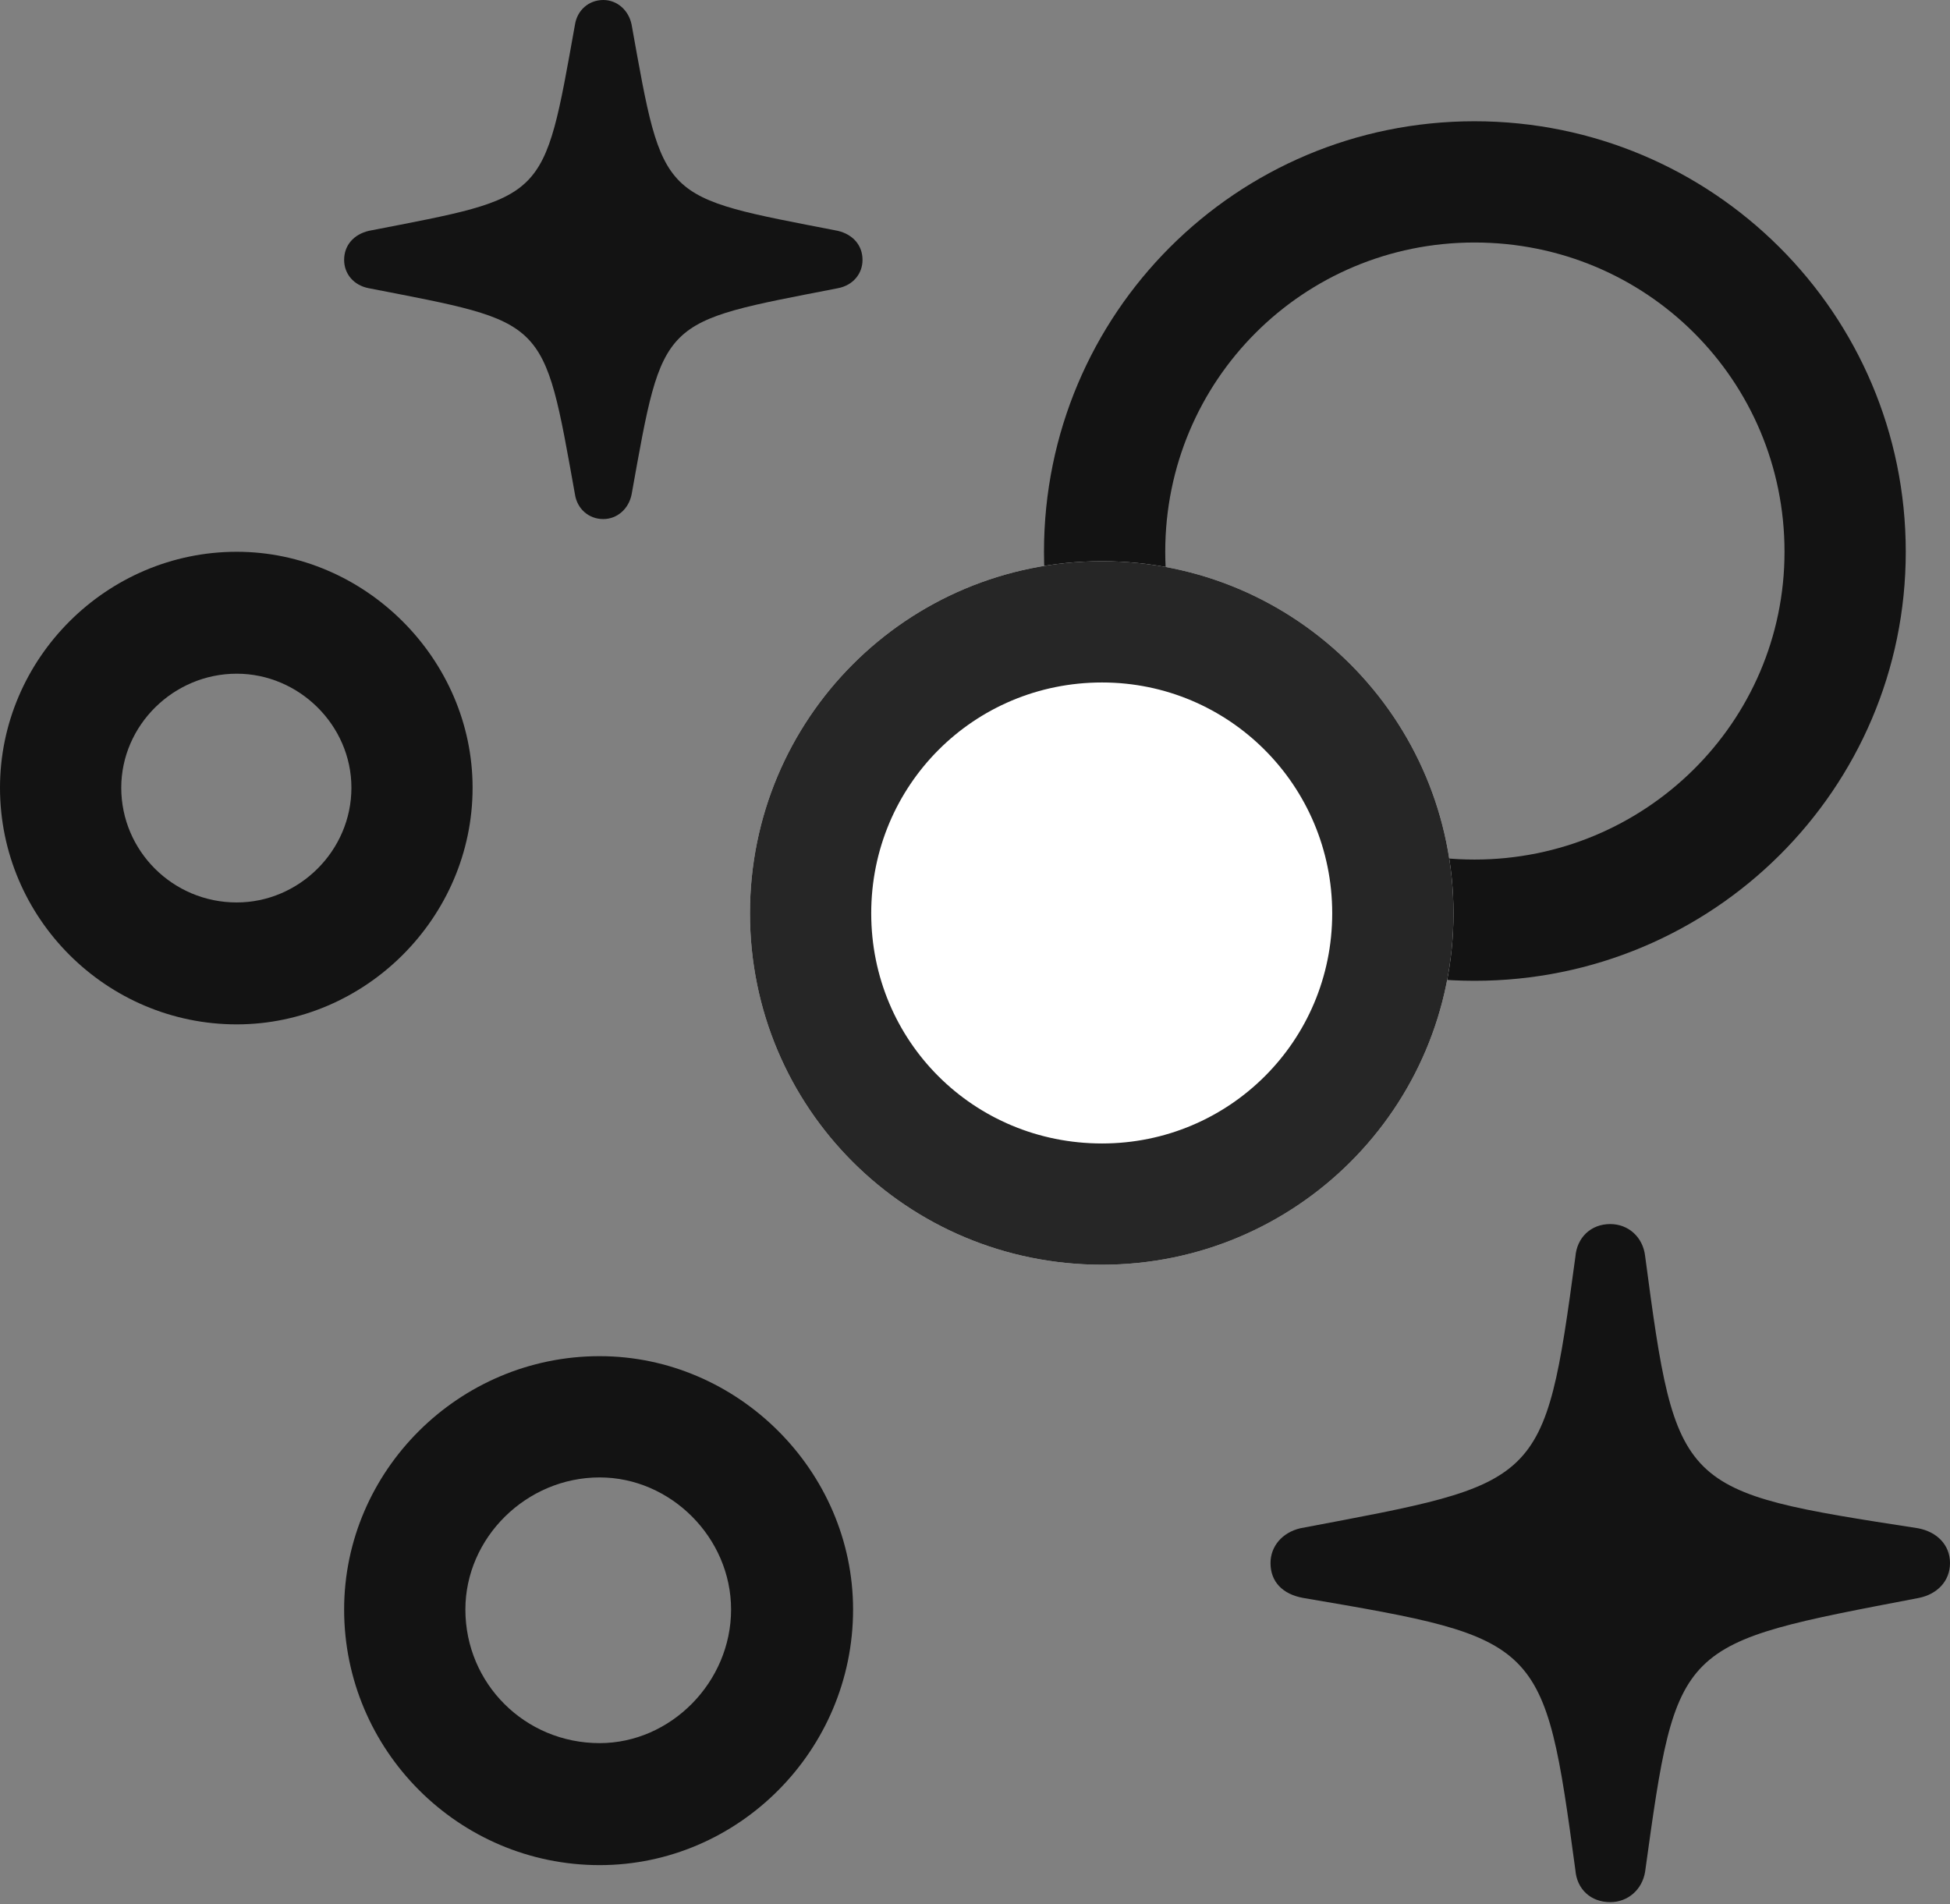 <?xml version="1.0" encoding="UTF-8"?> <!--Generator: Apple Native CoreSVG 232.5--> <!DOCTYPE svg PUBLIC "-//W3C//DTD SVG 1.1//EN"        "http://www.w3.org/Graphics/SVG/1.1/DTD/svg11.dtd"> <svg version="1.1" xmlns="http://www.w3.org/2000/svg" xmlns:xlink="http://www.w3.org/1999/xlink" width="26.23" height="25.615"><rect width="100%" height="100%" fill="#808080" stroke="none"/>  <g>   <rect height="25.615" opacity="0" width="26.23" x="0" y="0"/>   <path d="M21.66 25.586C21.895 25.586 22.09 25.42 22.129 25.176C22.559 22.07 22.549 22.119 25.811 21.494C26.055 21.445 26.23 21.27 26.23 21.025C26.23 20.781 26.055 20.605 25.801 20.557C22.578 20.059 22.549 20.059 22.129 16.895C22.1 16.641 21.904 16.465 21.66 16.465C21.396 16.465 21.211 16.65 21.191 16.904C20.771 20.01 20.742 19.941 17.49 20.557C17.246 20.615 17.09 20.801 17.09 21.025C17.09 21.279 17.256 21.445 17.529 21.494C20.742 22.041 20.771 22.051 21.191 25.156C21.211 25.41 21.396 25.586 21.66 25.586Z" fill="#000000" fill-opacity="0.85"/>   <path d="M8.115 6.982C8.301 6.982 8.457 6.846 8.496 6.65C8.926 4.258 8.867 4.346 11.27 3.877C11.475 3.838 11.602 3.682 11.602 3.496C11.602 3.301 11.475 3.154 11.27 3.105C8.867 2.637 8.926 2.725 8.496 0.332C8.457 0.137 8.301 0 8.115 0C7.92 0 7.764 0.137 7.734 0.332C7.305 2.725 7.363 2.637 4.961 3.105C4.756 3.154 4.629 3.301 4.629 3.496C4.629 3.682 4.756 3.838 4.961 3.877C7.363 4.346 7.305 4.258 7.734 6.65C7.764 6.846 7.92 6.982 8.115 6.982Z" fill="#000000" fill-opacity="0.85"/>   <path d="M8.066 25.088C9.932 25.088 11.475 23.545 11.475 21.65C11.475 19.785 9.922 18.242 8.066 18.242C6.172 18.242 4.629 19.785 4.629 21.65C4.629 23.545 6.172 25.088 8.066 25.088ZM8.066 23.447C7.061 23.447 6.26 22.646 6.26 21.65C6.26 20.684 7.08 19.873 8.066 19.873C9.023 19.873 9.834 20.684 9.834 21.65C9.834 22.627 9.023 23.447 8.066 23.447Z" fill="#000000" fill-opacity="0.85"/>   <path d="M3.184 13.779C4.912 13.779 6.357 12.344 6.357 10.596C6.357 8.867 4.912 7.422 3.184 7.422C1.436 7.422 0 8.857 0 10.596C0 12.354 1.436 13.779 3.184 13.779ZM3.184 12.139C2.324 12.139 1.631 11.445 1.631 10.596C1.631 9.756 2.334 9.062 3.184 9.062C4.023 9.062 4.727 9.756 4.727 10.596C4.727 11.445 4.023 12.139 3.184 12.139Z" fill="#000000" fill-opacity="0.85"/>   <path d="M19.834 13.193C23.037 13.193 25.635 10.615 25.635 7.422C25.635 4.219 23.037 1.631 19.834 1.631C16.631 1.631 14.043 4.219 14.043 7.422C14.043 10.615 16.631 13.193 19.834 13.193ZM19.834 11.562C17.539 11.562 15.674 9.717 15.674 7.422C15.674 5.117 17.529 3.262 19.834 3.262C22.148 3.262 24.004 5.117 24.004 7.422C24.004 9.717 22.129 11.562 19.834 11.562Z" fill="#000000" fill-opacity="0.85"/>   <path d="M14.824 17.012C17.432 17.012 19.551 14.902 19.551 12.285C19.551 9.668 17.432 7.549 14.824 7.549C12.197 7.549 10.088 9.668 10.088 12.285C10.088 14.902 12.197 17.012 14.824 17.012Z" fill="#ffffff"/>   <path d="M14.824 17.012C17.432 17.012 19.551 14.902 19.551 12.285C19.551 9.668 17.432 7.549 14.824 7.549C12.197 7.549 10.088 9.668 10.088 12.285C10.088 14.902 12.197 17.012 14.824 17.012ZM14.824 15.381C13.096 15.381 11.719 14.004 11.719 12.285C11.719 10.566 13.096 9.18 14.824 9.18C16.533 9.18 17.92 10.566 17.92 12.285C17.92 14.004 16.533 15.381 14.824 15.381Z" fill="#000000" fill-opacity="0.85"/>  </g> </svg>